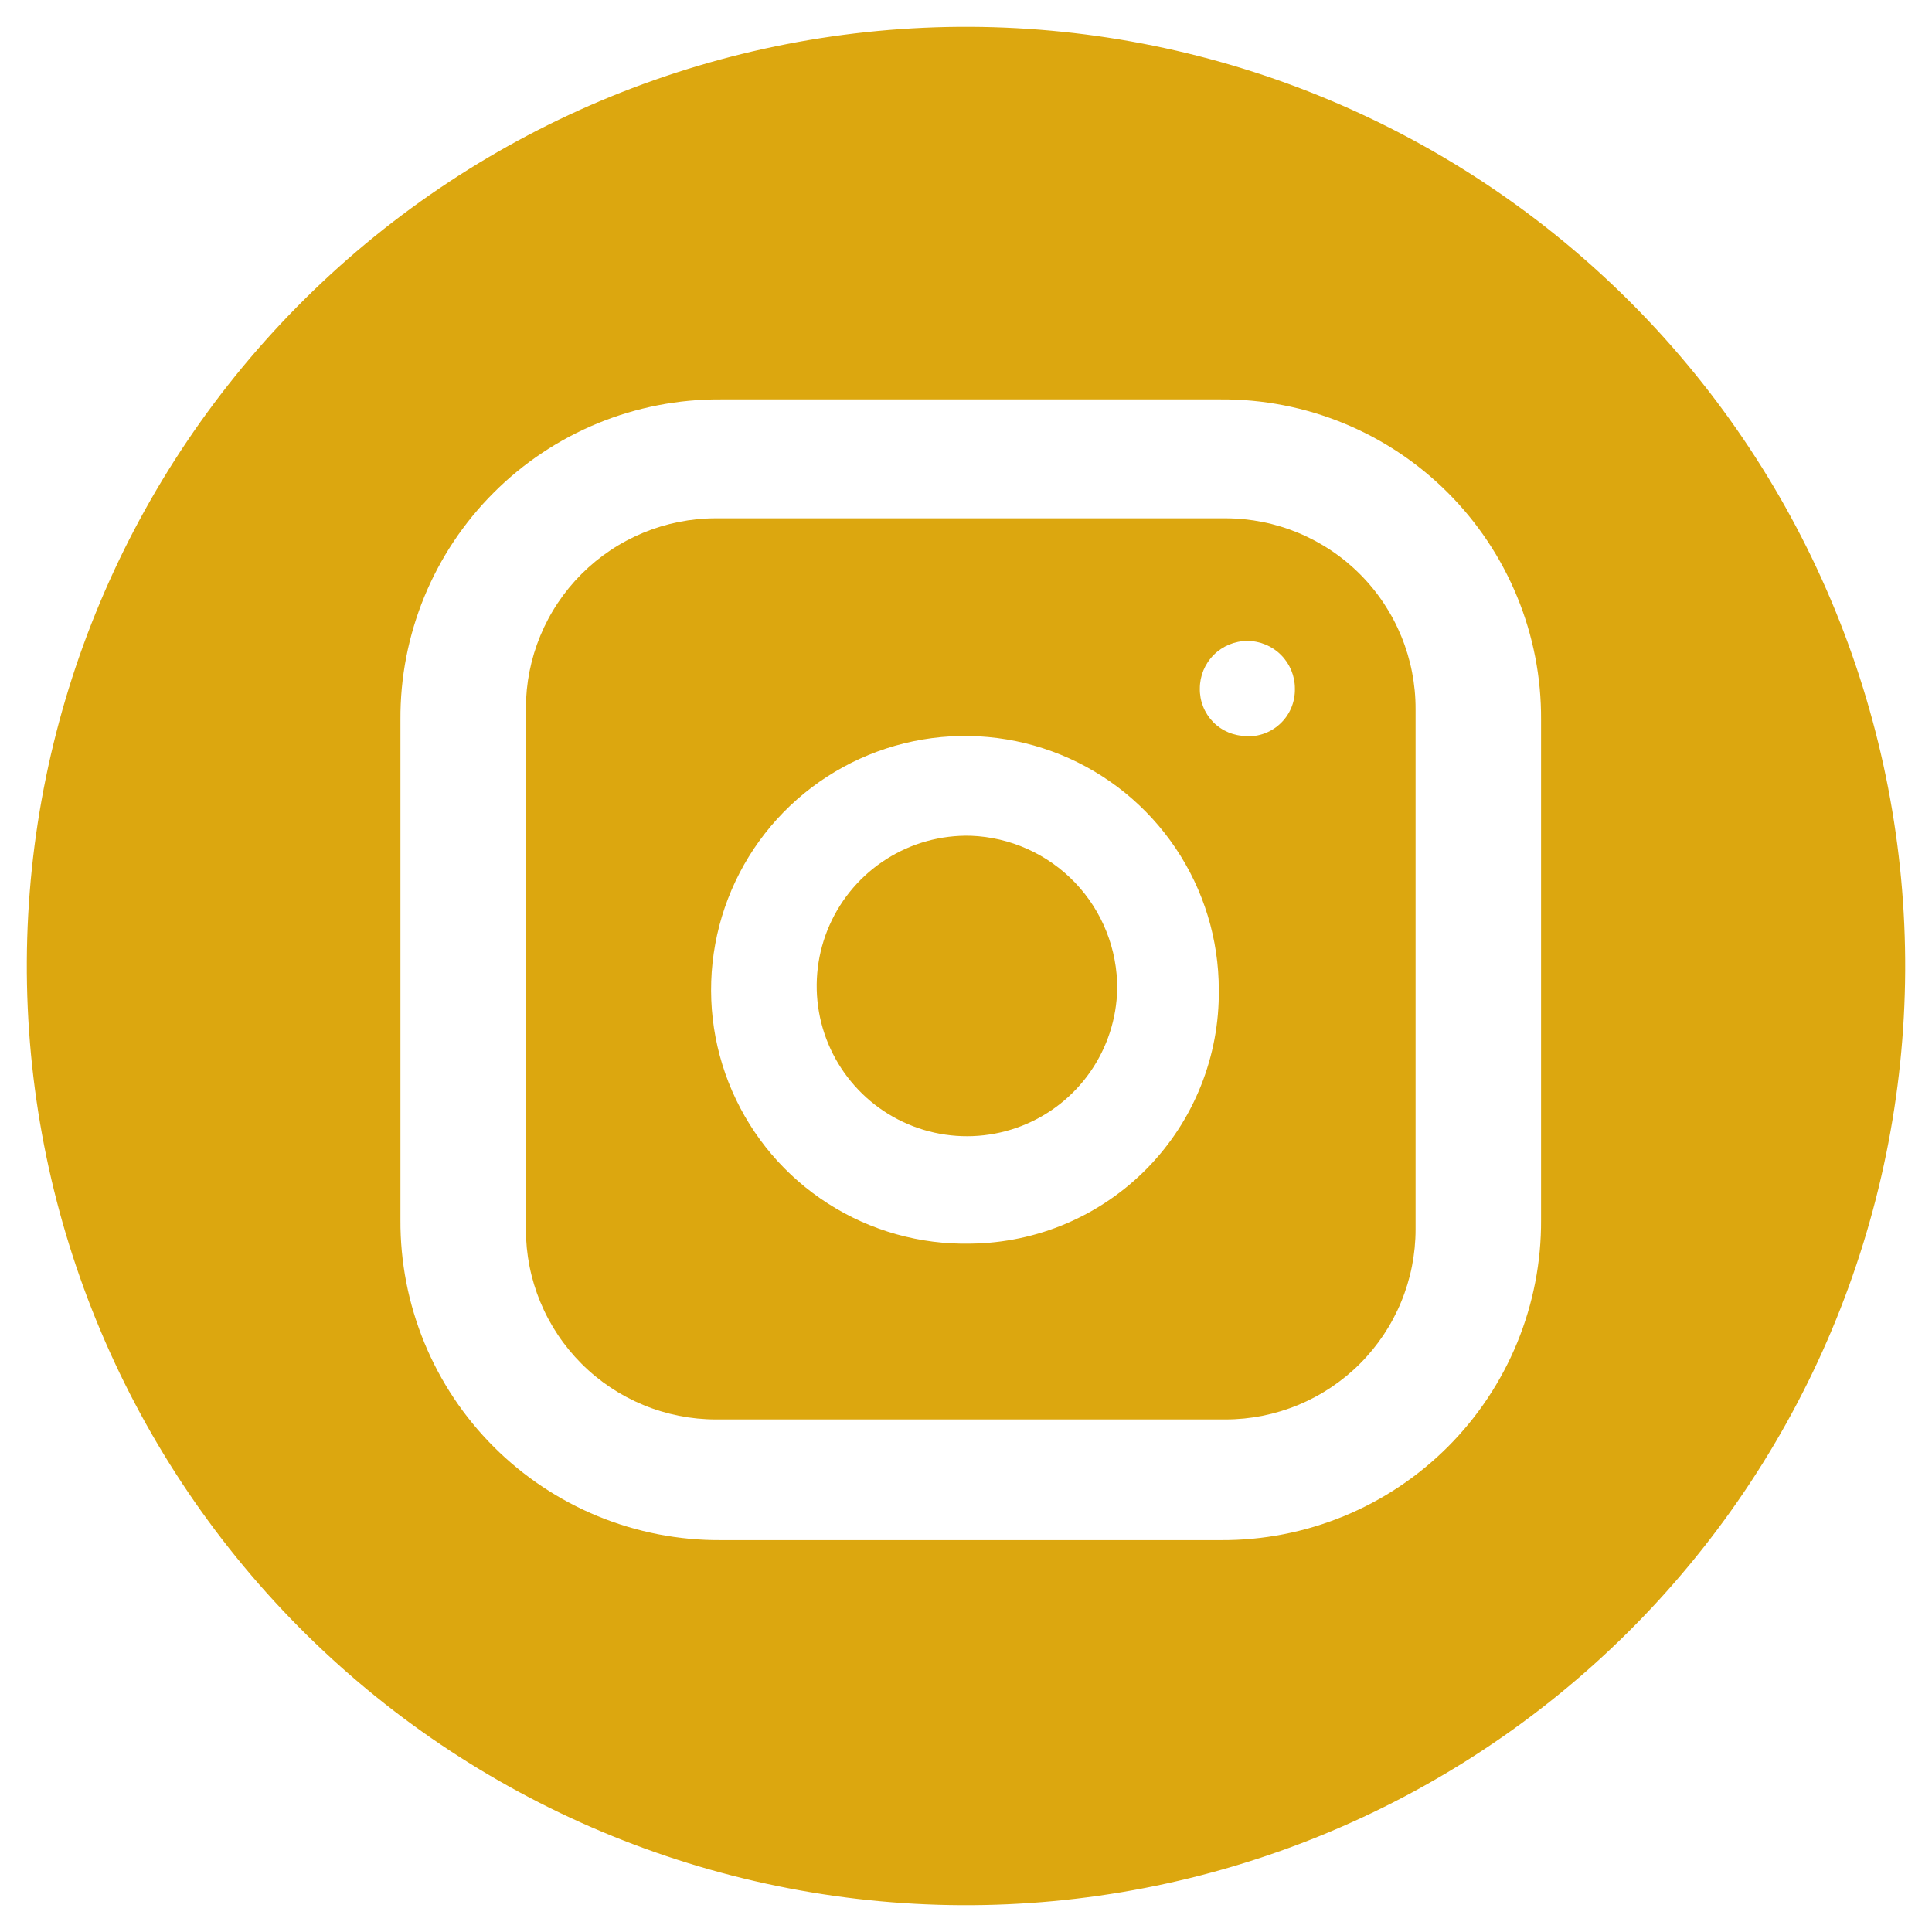 <svg width="60" height="60" viewBox="0 0 60 60" fill="none" xmlns="http://www.w3.org/2000/svg">
<g clip-path="url(#clip0_131_11)">
<path d="M34.696 30.709C34.678 31.633 34.387 32.531 33.858 33.289C33.33 34.047 32.588 34.631 31.727 34.967C30.866 35.303 29.925 35.376 29.023 35.176C28.12 34.977 27.297 34.514 26.659 33.846C26.02 33.179 25.593 32.337 25.433 31.426C25.274 30.516 25.388 29.579 25.761 28.734C26.135 27.888 26.751 27.173 27.532 26.678C28.312 26.183 29.222 25.932 30.146 25.955C31.373 26 32.535 26.522 33.385 27.409C34.234 28.297 34.704 29.48 34.696 30.709Z" fill="#DCA70F"/>
<path d="M38.058 16.096H22.235C20.67 16.096 19.168 16.718 18.061 17.825C16.954 18.932 16.332 20.434 16.332 22V38.178C16.332 38.953 16.485 39.721 16.781 40.437C17.078 41.154 17.513 41.804 18.061 42.353C18.609 42.901 19.26 43.336 19.976 43.632C20.692 43.929 21.46 44.082 22.235 44.082H38.058C38.834 44.082 39.601 43.929 40.317 43.632C41.034 43.336 41.684 42.901 42.233 42.353C42.781 41.804 43.216 41.154 43.512 40.437C43.809 39.721 43.962 38.953 43.962 38.178V22.029C43.965 21.251 43.814 20.481 43.519 19.762C43.224 19.042 42.79 18.388 42.241 17.837C41.693 17.286 41.041 16.849 40.323 16.55C39.605 16.251 38.836 16.097 38.058 16.096ZM30.145 38.622C28.579 38.657 27.038 38.225 25.718 37.38C24.398 36.536 23.36 35.317 22.736 33.88C22.112 32.443 21.93 30.853 22.214 29.312C22.498 27.771 23.234 26.35 24.329 25.229C25.425 24.109 26.829 23.34 28.363 23.021C29.897 22.702 31.491 22.848 32.942 23.439C34.393 24.03 35.635 25.04 36.509 26.34C37.384 27.64 37.851 29.171 37.851 30.738C37.863 31.762 37.673 32.778 37.292 33.728C36.912 34.678 36.347 35.544 35.632 36.276C34.916 37.008 34.063 37.592 33.122 37.995C32.181 38.397 31.169 38.61 30.145 38.622ZM38.709 22.857C38.516 22.857 38.326 22.819 38.148 22.744C37.971 22.67 37.81 22.561 37.675 22.423C37.541 22.286 37.435 22.123 37.364 21.944C37.293 21.765 37.258 21.574 37.262 21.381C37.262 20.99 37.417 20.614 37.694 20.338C37.971 20.061 38.346 19.905 38.738 19.905C39.129 19.905 39.505 20.061 39.781 20.338C40.058 20.614 40.214 20.99 40.214 21.381C40.219 21.59 40.18 21.797 40.099 21.988C40.017 22.18 39.895 22.352 39.74 22.492C39.586 22.632 39.403 22.738 39.205 22.8C39.006 22.863 38.796 22.883 38.589 22.857H38.709Z" fill="#DCA70F"/>
<path d="M30.146 0.833C22.41 0.795 14.976 3.831 9.479 9.273C3.982 14.715 0.872 22.119 0.833 29.854C0.795 37.59 3.831 45.024 9.273 50.521C14.715 56.018 22.119 59.128 29.854 59.167C33.684 59.186 37.481 58.45 41.027 57.002C44.573 55.554 47.799 53.422 50.521 50.727C53.243 48.032 55.407 44.828 56.891 41.296C58.374 37.765 59.148 33.976 59.167 30.146C59.186 26.316 58.45 22.519 57.002 18.973C55.554 15.427 53.422 12.201 50.727 9.479C48.032 6.757 44.828 4.593 41.296 3.109C37.765 1.626 33.976 0.853 30.146 0.833ZM47.859 37.881C47.867 39.189 47.615 40.486 47.118 41.697C46.621 42.907 45.889 44.007 44.964 44.933C44.039 45.858 42.939 46.591 41.729 47.088C40.519 47.585 39.221 47.837 37.913 47.83H22.385C21.076 47.837 19.78 47.585 18.569 47.088C17.359 46.59 16.26 45.858 15.334 44.933C14.409 44.008 13.677 42.909 13.179 41.699C12.681 40.489 12.429 39.192 12.436 37.884V22.352C12.428 21.044 12.679 19.747 13.176 18.536C13.673 17.326 14.405 16.226 15.331 15.301C16.256 14.375 17.355 13.643 18.566 13.145C19.776 12.648 21.073 12.396 22.382 12.404H37.913C39.221 12.396 40.518 12.648 41.728 13.145C42.938 13.642 44.038 14.374 44.963 15.3C45.888 16.225 46.62 17.324 47.117 18.534C47.615 19.745 47.867 21.041 47.859 22.35V37.881Z" fill="#DCA70F"/>
</g>
<defs>
<clipPath id="clip0_131_11">
<rect width="60" height="60" fill="white"/>
</clipPath>
</defs>
</svg>
